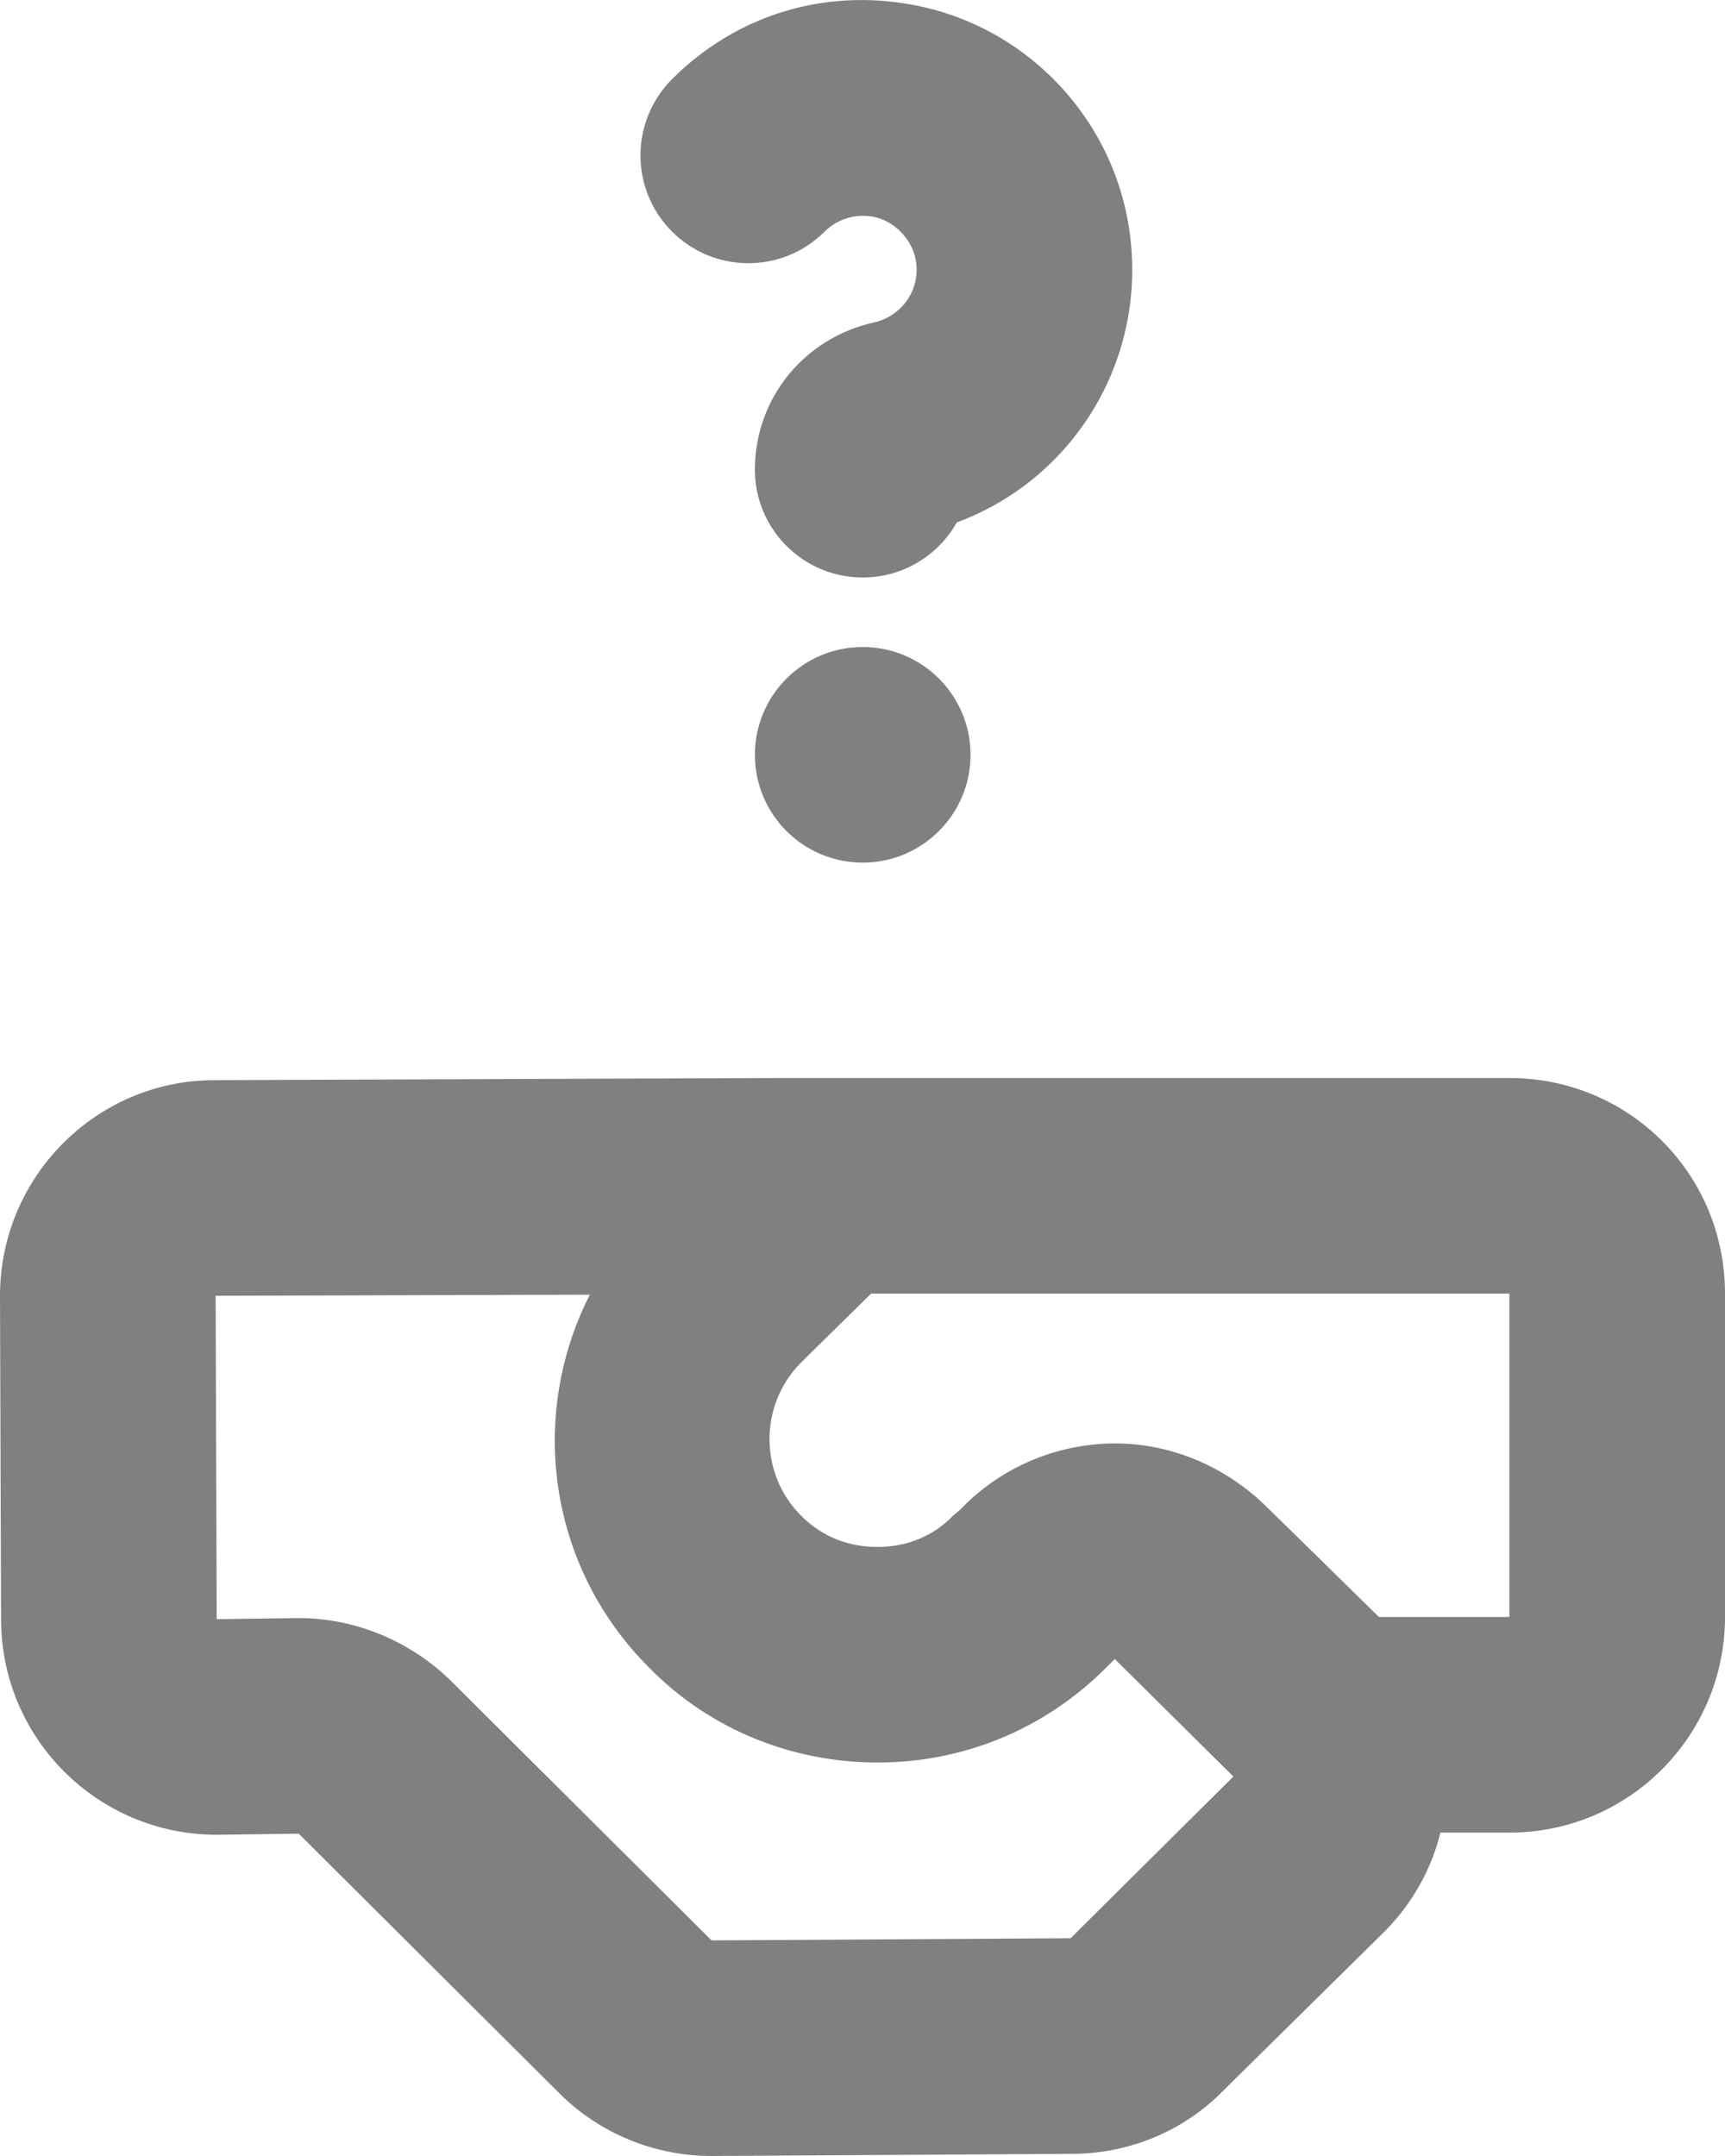 <?xml version="1.0" encoding="UTF-8"?>
<svg width="16px" height="20px" viewBox="0 0 16 20" version="1.1" xmlns="http://www.w3.org/2000/svg" xmlns:xlink="http://www.w3.org/1999/xlink">
    <!-- Generator: Sketch 63.1 (92452) - https://sketch.com -->
    <title>Unqualified deals</title>
    <desc>Created with Sketch.</desc>
    <g id="Design-System" stroke="none" stroke-width="1" fill="none" fill-rule="evenodd">
        <g id="Icons" transform="translate(-64, -1633)">
            <g id="Unqualified-deals" transform="translate(60, 1631)">
                <rect id="Rectangle" x="0" y="0" width="24" height="24"></rect>
                <path d="M18,12 C19.11,12 20,12.89 20,14 L20,14 L20,17 C20,18.1 19.11,19 18,19 L18,19 L17.36,19 C17.28,19.33 17.11,19.64 16.86,19.9 L16.86,19.9 L15.35,21.39 C14.98,21.77 14.471,21.98 13.94,21.98 L13.94,21.98 L10.6,22 C10.07,22 9.561,21.79 9.19,21.42 L9.19,21.42 L6.771,19.01 L6.02,19.02 L6.01,19.02 C4.91,19.02 4.01,18.13 4.01,17.02 L4.01,17.02 L4,14.02 C4,12.92 4.891,12.02 5.99,12.02 L5.99,12.02 L11.25,12 Z M9.471,14.01 L6,14.02 L6.01,17.02 L6.76,17.01 L6.771,17.01 C7.29,17.01 7.801,17.22 8.18,17.59 L8.18,17.59 L10.6,20 L13.93,19.98 L15.44,18.48 L14.34,17.39 L14.26,17.47 C13.67,18.06 12.91,18.35 12.141,18.35 C11.37,18.35 10.6,18.06 10.021,17.47 C9.08,16.53 8.9,15.13 9.471,14.01 L9.471,14.01 Z M18,14 L12.08,14 L11.49,14.58 L11.43,14.64 C11.04,15.03 11.04,15.67 11.43,16.06 C11.69,16.32 11.98,16.35 12.141,16.35 C12.29,16.35 12.59,16.32 12.84,16.06 L12.84,16.06 L12.9,16.01 L12.92,15.99 C13.29,15.61 13.79,15.4 14.311,15.39 L14.311,15.39 L14.34,15.39 C14.86,15.39 15.36,15.6 15.74,15.97 L15.74,15.97 L16.271,16.49 L16.79,17 L18,17 L18,14 Z M12.002,8.002 C12.554,8.002 13.002,8.45 13.002,9.002 C13.002,9.554 12.554,10.002 12.002,10.002 C11.449,10.002 11.002,9.554 11.002,9.002 C11.002,8.45 11.449,8.002 12.002,8.002 Z M10.233,2.735 C10.802,2.165 11.583,1.905 12.39,2.032 C13.493,2.201 14.353,3.094 14.484,4.202 C14.622,5.37 13.944,6.45 12.875,6.846 C12.703,7.151 12.377,7.357 12.002,7.357 C11.449,7.357 11.002,6.909 11.002,6.357 C11.002,5.696 11.458,5.134 12.111,4.99 C12.324,4.943 12.533,4.733 12.498,4.437 C12.473,4.228 12.293,4.04 12.086,4.008 C11.866,3.976 11.715,4.081 11.649,4.148 C11.258,4.54 10.625,4.539 10.234,4.149 C9.843,3.759 9.843,3.126 10.233,2.735 Z" id="Combined-Shape" fill="#808080"></path>
            </g>
        </g>
    </g>
</svg>